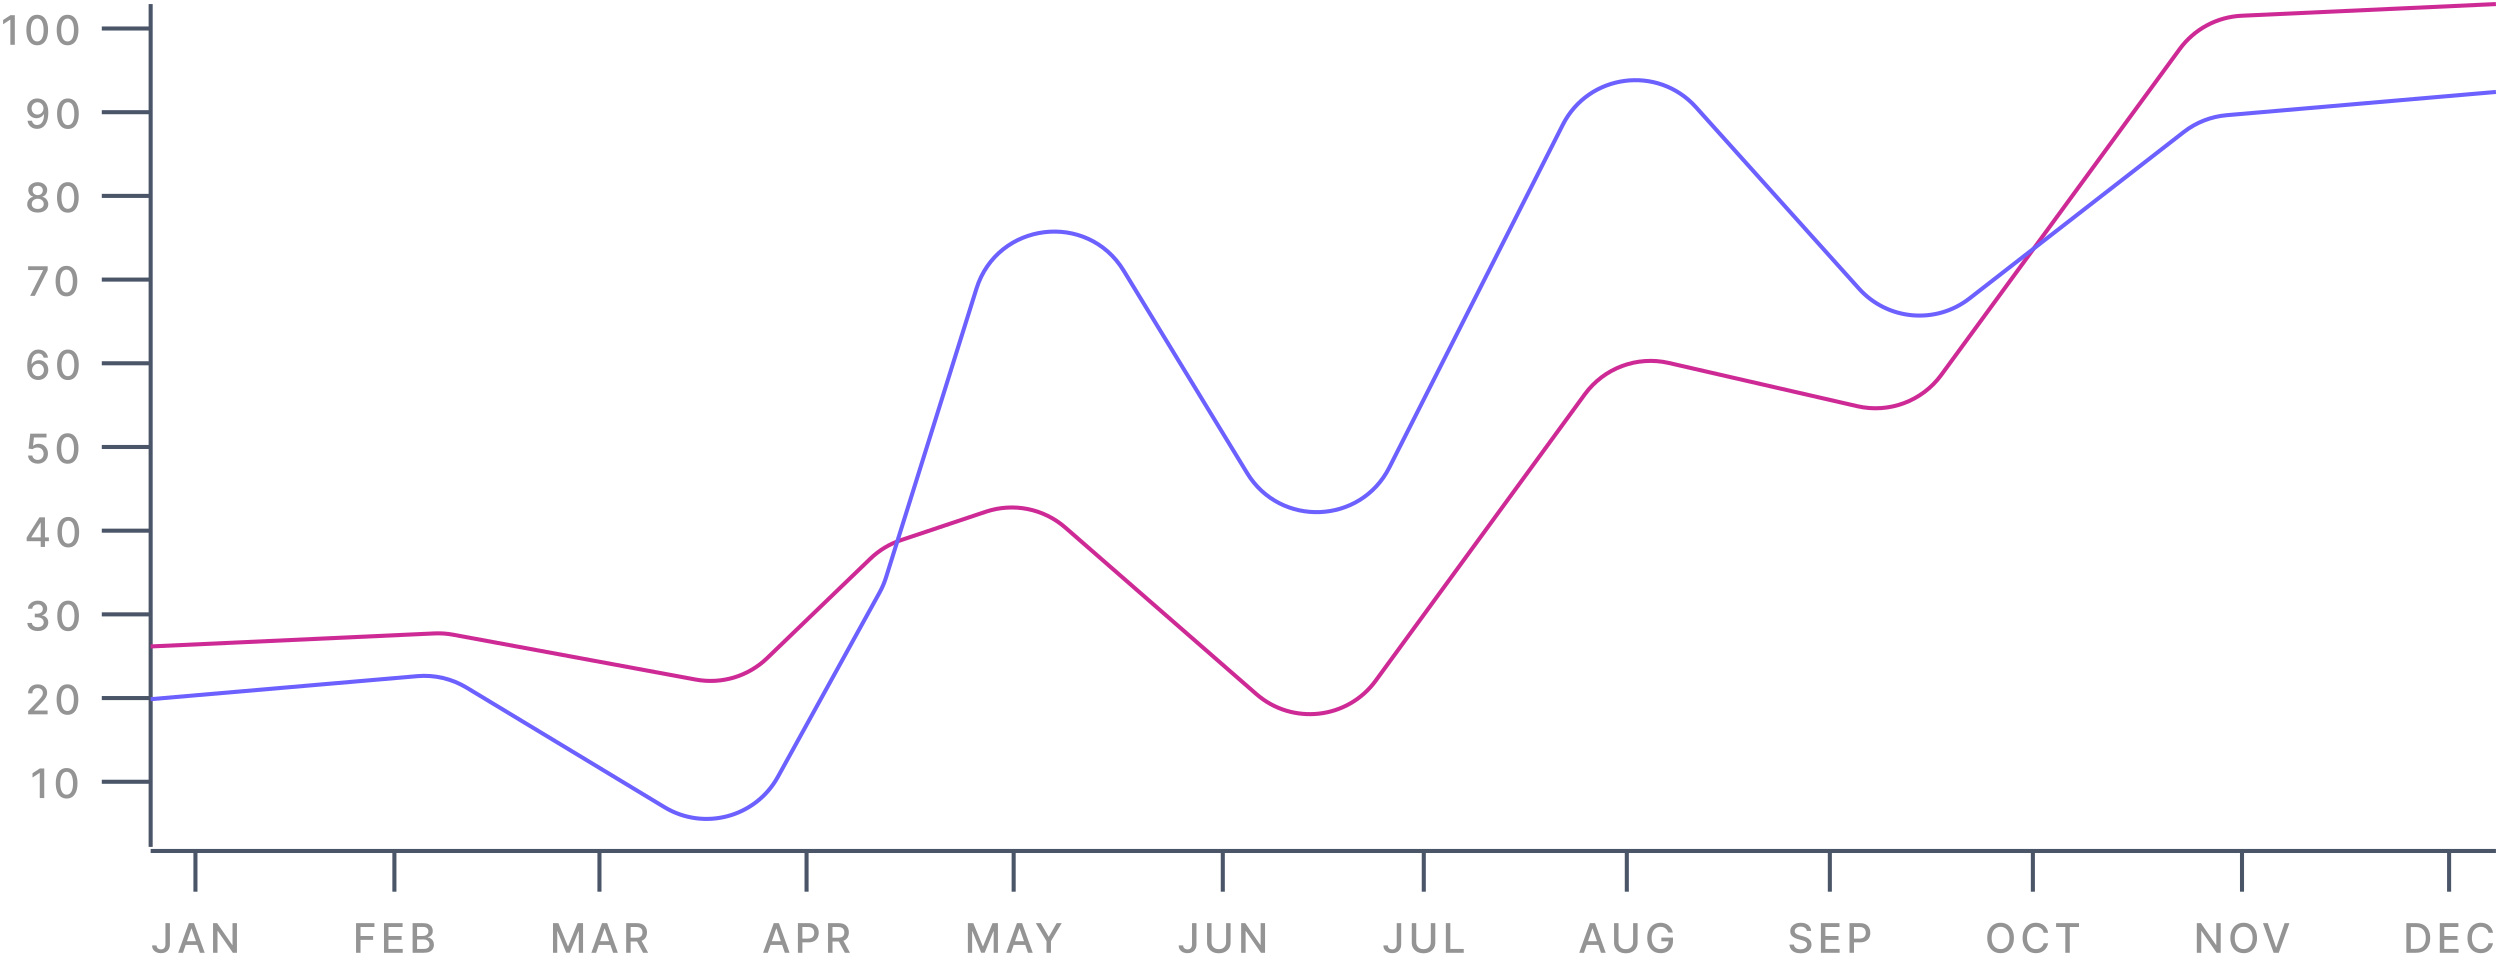 <svg width="614" height="236" viewBox="0 0 614 236" fill="none" xmlns="http://www.w3.org/2000/svg">
<path d="M3.64 3.727V11H2.54V4.828H2.497L0.757 5.964V4.913L2.572 3.727H3.64ZM9.14 11.121C8.579 11.118 8.099 10.97 7.702 10.677C7.304 10.383 7 9.956 6.789 9.395C6.578 8.834 6.473 8.158 6.473 7.367C6.473 6.579 6.578 5.905 6.789 5.347C7.002 4.788 7.307 4.362 7.705 4.068C8.105 3.775 8.583 3.628 9.14 3.628C9.696 3.628 10.173 3.776 10.571 4.072C10.969 4.365 11.273 4.791 11.483 5.35C11.697 5.906 11.803 6.579 11.803 7.367C11.803 8.16 11.698 8.837 11.487 9.398C11.276 9.957 10.972 10.384 10.574 10.68C10.177 10.974 9.698 11.121 9.14 11.121ZM9.14 10.173C9.632 10.173 10.017 9.932 10.294 9.452C10.573 8.971 10.713 8.276 10.713 7.367C10.713 6.763 10.649 6.253 10.521 5.837C10.396 5.418 10.214 5.1 9.978 4.885C9.743 4.667 9.464 4.558 9.14 4.558C8.65 4.558 8.265 4.8 7.986 5.283C7.706 5.766 7.565 6.46 7.563 7.367C7.563 7.973 7.626 8.486 7.751 8.905C7.879 9.322 8.06 9.638 8.295 9.853C8.529 10.066 8.811 10.173 9.14 10.173ZM16.595 11.121C16.034 11.118 15.554 10.97 15.157 10.677C14.759 10.383 14.455 9.956 14.244 9.395C14.033 8.834 13.928 8.158 13.928 7.367C13.928 6.579 14.033 5.905 14.244 5.347C14.457 4.788 14.762 4.362 15.16 4.068C15.56 3.775 16.038 3.628 16.595 3.628C17.151 3.628 17.628 3.776 18.026 4.072C18.424 4.365 18.728 4.791 18.939 5.35C19.152 5.906 19.258 6.579 19.258 7.367C19.258 8.16 19.153 8.837 18.942 9.398C18.731 9.957 18.427 10.384 18.029 10.68C17.632 10.974 17.154 11.121 16.595 11.121ZM16.595 10.173C17.087 10.173 17.472 9.932 17.749 9.452C18.028 8.971 18.168 8.276 18.168 7.367C18.168 6.763 18.104 6.253 17.976 5.837C17.851 5.418 17.67 5.1 17.433 4.885C17.198 4.667 16.919 4.558 16.595 4.558C16.105 4.558 15.72 4.8 15.441 5.283C15.161 5.766 15.021 6.46 15.018 7.367C15.018 7.973 15.081 8.486 15.206 8.905C15.334 9.322 15.515 9.638 15.75 9.853C15.984 10.066 16.266 10.173 16.595 10.173Z" fill="#949494"/>
<path d="M37 7L25 7" stroke="#4A5568"/>
<path d="M9.212 24.183C9.536 24.186 9.856 24.245 10.171 24.361C10.485 24.477 10.769 24.666 11.023 24.929C11.278 25.192 11.482 25.547 11.633 25.994C11.787 26.439 11.866 26.994 11.868 27.656C11.868 28.293 11.804 28.86 11.676 29.357C11.548 29.852 11.365 30.27 11.126 30.611C10.889 30.952 10.601 31.211 10.263 31.389C9.924 31.566 9.543 31.655 9.119 31.655C8.686 31.655 8.301 31.57 7.965 31.399C7.629 31.229 7.356 30.993 7.145 30.693C6.934 30.39 6.803 30.042 6.751 29.649H7.834C7.905 29.961 8.049 30.214 8.267 30.409C8.487 30.6 8.771 30.696 9.119 30.696C9.652 30.696 10.068 30.464 10.366 30C10.664 29.534 10.814 28.883 10.817 28.047H10.76C10.637 28.251 10.483 28.426 10.298 28.573C10.116 28.719 9.911 28.833 9.684 28.913C9.457 28.994 9.214 29.034 8.956 29.034C8.537 29.034 8.156 28.931 7.812 28.725C7.469 28.519 7.196 28.236 6.992 27.877C6.789 27.517 6.687 27.106 6.687 26.644C6.687 26.185 6.791 25.768 6.999 25.394C7.21 25.02 7.504 24.724 7.88 24.506C8.259 24.286 8.703 24.179 9.212 24.183ZM9.215 25.107C8.938 25.107 8.688 25.175 8.466 25.313C8.246 25.448 8.072 25.631 7.944 25.863C7.816 26.093 7.752 26.348 7.752 26.63C7.752 26.912 7.814 27.168 7.937 27.397C8.062 27.624 8.233 27.805 8.448 27.941C8.666 28.073 8.915 28.139 9.194 28.139C9.402 28.139 9.596 28.099 9.776 28.019C9.956 27.938 10.114 27.827 10.249 27.685C10.383 27.54 10.489 27.377 10.565 27.195C10.64 27.012 10.678 26.821 10.678 26.619C10.678 26.352 10.614 26.103 10.486 25.874C10.361 25.644 10.188 25.459 9.968 25.32C9.748 25.178 9.497 25.107 9.215 25.107ZM16.683 31.676C16.122 31.674 15.642 31.526 15.245 31.232C14.847 30.939 14.543 30.512 14.332 29.95C14.121 29.389 14.016 28.713 14.016 27.923C14.016 27.134 14.121 26.461 14.332 25.902C14.545 25.343 14.85 24.917 15.248 24.624C15.648 24.33 16.126 24.183 16.683 24.183C17.239 24.183 17.716 24.331 18.114 24.627C18.512 24.921 18.816 25.347 19.026 25.906C19.239 26.462 19.346 27.134 19.346 27.923C19.346 28.716 19.241 29.393 19.03 29.954C18.819 30.513 18.515 30.94 18.117 31.236C17.72 31.529 17.241 31.676 16.683 31.676ZM16.683 30.728C17.175 30.728 17.56 30.488 17.837 30.007C18.116 29.527 18.256 28.832 18.256 27.923C18.256 27.319 18.192 26.809 18.064 26.392C17.939 25.973 17.758 25.656 17.521 25.441C17.286 25.223 17.007 25.114 16.683 25.114C16.193 25.114 15.808 25.355 15.529 25.838C15.249 26.321 15.108 27.016 15.106 27.923C15.106 28.529 15.169 29.041 15.294 29.46C15.422 29.877 15.603 30.193 15.838 30.409C16.072 30.622 16.354 30.728 16.683 30.728Z" fill="#949494"/>
<path d="M37 27.555H25" stroke="#4A5568"/>
<path d="M9.27 52.211C8.761 52.211 8.311 52.123 7.921 51.948C7.533 51.773 7.228 51.531 7.008 51.223C6.788 50.916 6.679 50.565 6.681 50.172C6.679 49.864 6.742 49.581 6.87 49.323C7 49.063 7.176 48.846 7.399 48.674C7.621 48.498 7.87 48.387 8.145 48.34V48.297C7.782 48.21 7.492 48.015 7.274 47.715C7.057 47.414 6.949 47.069 6.951 46.678C6.949 46.306 7.047 45.975 7.246 45.684C7.447 45.39 7.723 45.159 8.074 44.991C8.424 44.823 8.823 44.739 9.27 44.739C9.713 44.739 10.108 44.824 10.456 44.995C10.807 45.163 11.082 45.394 11.284 45.687C11.485 45.978 11.587 46.309 11.589 46.678C11.587 47.069 11.476 47.414 11.255 47.715C11.035 48.015 10.749 48.21 10.396 48.297V48.34C10.668 48.387 10.913 48.498 11.131 48.674C11.351 48.846 11.526 49.063 11.657 49.323C11.789 49.581 11.857 49.864 11.859 50.172C11.857 50.565 11.745 50.916 11.525 51.223C11.305 51.531 11 51.773 10.609 51.948C10.221 52.123 9.774 52.211 9.27 52.211ZM9.27 51.312C9.571 51.312 9.831 51.262 10.052 51.163C10.272 51.061 10.442 50.92 10.563 50.74C10.684 50.558 10.745 50.345 10.748 50.101C10.745 49.848 10.679 49.624 10.549 49.43C10.421 49.236 10.247 49.083 10.027 48.972C9.806 48.861 9.554 48.805 9.27 48.805C8.984 48.805 8.729 48.861 8.507 48.972C8.284 49.083 8.109 49.236 7.981 49.43C7.853 49.624 7.791 49.848 7.793 50.101C7.791 50.345 7.849 50.558 7.967 50.74C8.088 50.92 8.259 51.061 8.482 51.163C8.704 51.262 8.967 51.312 9.27 51.312ZM9.27 47.928C9.512 47.928 9.726 47.879 9.913 47.782C10.1 47.685 10.247 47.55 10.353 47.377C10.462 47.205 10.518 47.002 10.52 46.77C10.518 46.543 10.463 46.344 10.357 46.174C10.253 46.003 10.107 45.872 9.92 45.779C9.733 45.685 9.516 45.637 9.27 45.637C9.019 45.637 8.799 45.685 8.61 45.779C8.423 45.872 8.277 46.003 8.173 46.174C8.069 46.344 8.018 46.543 8.02 46.77C8.018 47.002 8.07 47.205 8.176 47.377C8.283 47.55 8.43 47.685 8.617 47.782C8.806 47.879 9.024 47.928 9.27 47.928ZM16.663 52.232C16.102 52.23 15.623 52.081 15.225 51.788C14.827 51.494 14.523 51.067 14.312 50.506C14.102 49.945 13.996 49.269 13.996 48.478C13.996 47.69 14.102 47.016 14.312 46.458C14.525 45.899 14.831 45.473 15.229 45.179C15.629 44.886 16.107 44.739 16.663 44.739C17.22 44.739 17.697 44.887 18.094 45.183C18.492 45.476 18.796 45.903 19.007 46.461C19.22 47.018 19.326 47.69 19.326 48.478C19.326 49.271 19.221 49.948 19.011 50.51C18.8 51.068 18.496 51.496 18.098 51.791C17.7 52.085 17.222 52.232 16.663 52.232ZM16.663 51.284C17.156 51.284 17.54 51.043 17.817 50.563C18.097 50.082 18.236 49.387 18.236 48.478C18.236 47.875 18.172 47.364 18.045 46.948C17.919 46.529 17.738 46.212 17.501 45.996C17.267 45.778 16.988 45.669 16.663 45.669C16.173 45.669 15.788 45.911 15.509 46.394C15.23 46.877 15.089 47.572 15.086 48.478C15.086 49.084 15.149 49.597 15.275 50.016C15.402 50.433 15.584 50.749 15.818 50.964C16.052 51.177 16.334 51.284 16.663 51.284Z" fill="#949494"/>
<path d="M37 48.111H25" stroke="#4A5568"/>
<path d="M7.4 72.667L10.574 66.388V66.335H6.903V65.394H11.711V66.367L8.547 72.667H7.4ZM16.321 72.787C15.76 72.785 15.281 72.637 14.883 72.344C14.485 72.05 14.181 71.623 13.97 71.062C13.76 70.501 13.655 69.825 13.655 69.034C13.655 68.246 13.76 67.572 13.97 67.013C14.184 66.455 14.489 66.028 14.887 65.735C15.287 65.441 15.765 65.294 16.321 65.294C16.878 65.294 17.355 65.442 17.753 65.738C18.15 66.032 18.454 66.458 18.665 67.017C18.878 67.573 18.985 68.246 18.985 69.034C18.985 69.827 18.879 70.504 18.669 71.065C18.458 71.624 18.154 72.051 17.756 72.347C17.358 72.641 16.88 72.787 16.321 72.787ZM16.321 71.839C16.814 71.839 17.198 71.599 17.476 71.118C17.755 70.638 17.895 69.943 17.895 69.034C17.895 68.43 17.831 67.92 17.703 67.503C17.577 67.084 17.396 66.767 17.159 66.552C16.925 66.334 16.646 66.225 16.321 66.225C15.831 66.225 15.447 66.466 15.167 66.949C14.888 67.432 14.747 68.127 14.745 69.034C14.745 69.64 14.807 70.153 14.933 70.572C15.061 70.988 15.242 71.304 15.476 71.52C15.711 71.733 15.992 71.839 16.321 71.839Z" fill="#949494"/>
<path d="M37 68.667H25" stroke="#4A5568"/>
<path d="M9.332 93.322C9.008 93.317 8.688 93.258 8.374 93.144C8.061 93.031 7.777 92.841 7.521 92.576C7.266 92.311 7.061 91.954 6.907 91.507C6.755 91.06 6.68 90.501 6.68 89.831C6.68 89.196 6.742 88.633 6.868 88.141C6.996 87.648 7.179 87.233 7.418 86.894C7.657 86.553 7.946 86.294 8.285 86.116C8.623 85.939 9.003 85.85 9.425 85.85C9.858 85.85 10.243 85.935 10.579 86.106C10.915 86.276 11.187 86.512 11.396 86.812C11.606 87.113 11.74 87.455 11.797 87.839H10.714C10.64 87.536 10.495 87.288 10.277 87.097C10.059 86.905 9.775 86.809 9.425 86.809C8.892 86.809 8.477 87.041 8.178 87.505C7.882 87.969 7.733 88.614 7.731 89.44H7.784C7.91 89.234 8.063 89.059 8.246 88.915C8.43 88.768 8.636 88.656 8.864 88.577C9.093 88.497 9.335 88.457 9.588 88.457C10.009 88.457 10.391 88.56 10.732 88.766C11.075 88.969 11.348 89.251 11.552 89.611C11.755 89.971 11.857 90.382 11.857 90.847C11.857 91.311 11.752 91.731 11.541 92.107C11.333 92.484 11.039 92.782 10.661 93.002C10.282 93.22 9.839 93.326 9.332 93.322ZM9.329 92.398C9.608 92.398 9.858 92.33 10.078 92.192C10.298 92.055 10.472 91.87 10.6 91.638C10.728 91.406 10.792 91.147 10.792 90.861C10.792 90.581 10.729 90.327 10.604 90.097C10.481 89.868 10.31 89.685 10.092 89.55C9.877 89.415 9.631 89.348 9.354 89.348C9.143 89.348 8.948 89.388 8.768 89.469C8.59 89.549 8.434 89.66 8.299 89.802C8.164 89.945 8.058 90.108 7.979 90.293C7.904 90.475 7.866 90.668 7.866 90.871C7.866 91.144 7.928 91.396 8.054 91.628C8.182 91.86 8.356 92.047 8.576 92.189C8.799 92.329 9.049 92.398 9.329 92.398ZM16.683 93.343C16.122 93.341 15.642 93.193 15.245 92.899C14.847 92.606 14.543 92.178 14.332 91.617C14.121 91.056 14.016 90.38 14.016 89.589C14.016 88.801 14.121 88.127 14.332 87.569C14.545 87.01 14.85 86.584 15.248 86.29C15.648 85.997 16.126 85.85 16.683 85.85C17.239 85.85 17.716 85.998 18.114 86.294C18.512 86.588 18.816 87.014 19.026 87.572C19.239 88.129 19.346 88.801 19.346 89.589C19.346 90.382 19.241 91.06 19.03 91.621C18.819 92.179 18.515 92.607 18.117 92.903C17.72 93.196 17.241 93.343 16.683 93.343ZM16.683 92.395C17.175 92.395 17.56 92.154 17.837 91.674C18.116 91.193 18.256 90.499 18.256 89.589C18.256 88.986 18.192 88.475 18.064 88.059C17.939 87.64 17.758 87.323 17.521 87.107C17.286 86.889 17.007 86.781 16.683 86.781C16.193 86.781 15.808 87.022 15.529 87.505C15.249 87.988 15.108 88.683 15.106 89.589C15.106 90.195 15.169 90.708 15.294 91.127C15.422 91.544 15.603 91.86 15.838 92.075C16.072 92.288 16.354 92.395 16.683 92.395Z" fill="#949494"/>
<path d="M37 89.222H25" stroke="#4A5568"/>
<path d="M9.272 113.877C8.827 113.877 8.427 113.792 8.072 113.622C7.719 113.449 7.437 113.212 7.227 112.911C7.016 112.611 6.903 112.267 6.889 111.881H7.955C7.981 112.194 8.119 112.451 8.37 112.652C8.621 112.853 8.922 112.954 9.272 112.954C9.551 112.954 9.799 112.89 10.014 112.762C10.232 112.632 10.402 112.453 10.526 112.226C10.651 111.999 10.714 111.739 10.714 111.448C10.714 111.152 10.65 110.888 10.522 110.656C10.394 110.424 10.218 110.242 9.993 110.109C9.77 109.977 9.515 109.909 9.226 109.907C9.006 109.907 8.784 109.945 8.562 110.021C8.339 110.096 8.159 110.196 8.022 110.319L7.017 110.17L7.425 106.505H11.424V107.446H8.338L8.107 109.481H8.15C8.292 109.344 8.48 109.229 8.714 109.136C8.951 109.044 9.205 108.998 9.474 108.998C9.917 108.998 10.311 109.103 10.657 109.314C11.005 109.525 11.278 109.812 11.477 110.177C11.678 110.539 11.778 110.956 11.776 111.427C11.778 111.898 11.671 112.318 11.456 112.688C11.243 113.057 10.947 113.348 10.568 113.561C10.192 113.772 9.76 113.877 9.272 113.877ZM16.605 113.899C16.044 113.896 15.564 113.748 15.166 113.455C14.769 113.161 14.464 112.734 14.254 112.173C14.043 111.612 13.938 110.936 13.938 110.145C13.938 109.357 14.043 108.683 14.254 108.124C14.467 107.566 14.772 107.14 15.17 106.846C15.57 106.552 16.048 106.406 16.605 106.406C17.161 106.406 17.638 106.554 18.036 106.85C18.433 107.143 18.738 107.569 18.948 108.128C19.161 108.684 19.268 109.357 19.268 110.145C19.268 110.938 19.163 111.615 18.952 112.176C18.741 112.735 18.437 113.162 18.039 113.458C17.642 113.752 17.163 113.899 16.605 113.899ZM16.605 112.95C17.097 112.95 17.482 112.71 17.759 112.229C18.038 111.749 18.178 111.054 18.178 110.145C18.178 109.541 18.114 109.031 17.986 108.614C17.86 108.195 17.679 107.878 17.443 107.663C17.208 107.445 16.929 107.336 16.605 107.336C16.114 107.336 15.73 107.577 15.45 108.06C15.171 108.543 15.03 109.238 15.028 110.145C15.028 110.751 15.091 111.264 15.216 111.683C15.344 112.099 15.525 112.415 15.759 112.631C15.994 112.844 16.276 112.95 16.605 112.95Z" fill="#949494"/>
<path d="M37 109.778H25" stroke="#4A5568"/>
<path d="M6.548 132.913V132.025L9.691 127.061H10.39V128.367H9.946L7.698 131.926V131.982H12.006V132.913H6.548ZM9.996 134.333V132.643L10.003 132.238V127.061H11.044V134.333H9.996ZM16.776 134.454C16.214 134.452 15.735 134.304 15.337 134.01C14.94 133.717 14.635 133.289 14.425 132.728C14.214 132.167 14.109 131.491 14.109 130.701C14.109 129.912 14.214 129.239 14.425 128.68C14.638 128.121 14.943 127.695 15.341 127.401C15.741 127.108 16.219 126.961 16.776 126.961C17.332 126.961 17.809 127.109 18.207 127.405C18.604 127.699 18.909 128.125 19.119 128.683C19.332 129.24 19.439 129.912 19.439 130.701C19.439 131.494 19.334 132.171 19.123 132.732C18.912 133.29 18.608 133.718 18.21 134.014C17.812 134.307 17.334 134.454 16.776 134.454ZM16.776 133.506C17.268 133.506 17.653 133.266 17.93 132.785C18.209 132.304 18.349 131.61 18.349 130.701C18.349 130.097 18.285 129.587 18.157 129.17C18.031 128.751 17.85 128.434 17.613 128.218C17.379 128 17.1 127.892 16.776 127.892C16.285 127.892 15.901 128.133 15.621 128.616C15.342 129.099 15.201 129.794 15.199 130.701C15.199 131.307 15.261 131.819 15.387 132.238C15.515 132.655 15.696 132.971 15.93 133.186C16.165 133.399 16.446 133.506 16.776 133.506Z" fill="#949494"/>
<path d="M37 130.333H25" stroke="#4A5568"/>
<path d="M9.281 154.988C8.794 154.988 8.358 154.904 7.975 154.736C7.593 154.568 7.292 154.335 7.069 154.037C6.849 153.736 6.73 153.388 6.714 152.993H7.829C7.843 153.208 7.915 153.395 8.046 153.554C8.178 153.71 8.351 153.831 8.564 153.916C8.777 154.001 9.014 154.044 9.274 154.044C9.561 154.044 9.814 153.994 10.034 153.895C10.257 153.795 10.431 153.657 10.556 153.479C10.682 153.299 10.744 153.092 10.744 152.858C10.744 152.614 10.682 152.4 10.556 152.215C10.433 152.028 10.252 151.881 10.013 151.775C9.776 151.668 9.49 151.615 9.153 151.615H8.539V150.72H9.153C9.423 150.72 9.66 150.671 9.864 150.574C10.07 150.477 10.231 150.342 10.347 150.169C10.463 149.994 10.521 149.789 10.521 149.555C10.521 149.33 10.47 149.135 10.368 148.969C10.269 148.801 10.127 148.67 9.942 148.575C9.76 148.48 9.544 148.433 9.296 148.433C9.059 148.433 8.837 148.477 8.631 148.564C8.428 148.65 8.262 148.773 8.134 148.934C8.006 149.092 7.938 149.283 7.928 149.505H6.867C6.878 149.112 6.994 148.767 7.215 148.468C7.437 148.17 7.731 147.937 8.095 147.769C8.46 147.601 8.865 147.517 9.31 147.517C9.776 147.517 10.179 147.608 10.517 147.79C10.858 147.97 11.121 148.21 11.306 148.511C11.492 148.812 11.585 149.141 11.582 149.498C11.585 149.905 11.471 150.251 11.242 150.535C11.014 150.819 10.711 151.01 10.332 151.107V151.164C10.815 151.237 11.19 151.429 11.455 151.739C11.722 152.049 11.855 152.434 11.852 152.893C11.855 153.293 11.743 153.652 11.519 153.969C11.296 154.286 10.992 154.536 10.606 154.718C10.22 154.898 9.778 154.988 9.281 154.988ZM16.727 155.01C16.166 155.007 15.686 154.859 15.288 154.566C14.891 154.272 14.586 153.845 14.376 153.284C14.165 152.723 14.06 152.047 14.06 151.256C14.06 150.468 14.165 149.794 14.376 149.236C14.589 148.677 14.894 148.251 15.292 147.957C15.692 147.664 16.17 147.517 16.727 147.517C17.283 147.517 17.76 147.665 18.158 147.961C18.555 148.254 18.86 148.68 19.07 149.239C19.284 149.795 19.39 150.468 19.39 151.256C19.39 152.049 19.285 152.726 19.074 153.287C18.863 153.846 18.559 154.273 18.161 154.569C17.764 154.863 17.285 155.01 16.727 155.01ZM16.727 154.062C17.219 154.062 17.604 153.821 17.881 153.341C18.16 152.86 18.3 152.165 18.3 151.256C18.3 150.652 18.236 150.142 18.108 149.726C17.983 149.307 17.802 148.989 17.565 148.774C17.33 148.556 17.051 148.447 16.727 148.447C16.237 148.447 15.852 148.689 15.572 149.172C15.293 149.655 15.152 150.349 15.15 151.256C15.15 151.862 15.213 152.375 15.338 152.794C15.466 153.21 15.647 153.526 15.882 153.742C16.116 153.955 16.398 154.062 16.727 154.062Z" fill="#949494"/>
<path d="M37 150.889H25" stroke="#4A5568"/>
<path d="M6.906 175.444V174.649L9.367 172.099C9.629 171.822 9.846 171.58 10.016 171.371C10.189 171.161 10.318 170.961 10.403 170.771C10.489 170.582 10.531 170.381 10.531 170.167C10.531 169.926 10.475 169.718 10.361 169.542C10.247 169.365 10.092 169.229 9.896 169.134C9.699 169.037 9.478 168.988 9.232 168.988C8.971 168.988 8.744 169.042 8.55 169.148C8.356 169.255 8.207 169.405 8.102 169.599C7.998 169.793 7.946 170.021 7.946 170.281H6.899C6.899 169.838 7 169.451 7.204 169.12C7.408 168.788 7.687 168.532 8.042 168.349C8.397 168.165 8.801 168.072 9.253 168.072C9.71 168.072 10.112 168.163 10.46 168.346C10.811 168.526 11.084 168.772 11.281 169.084C11.477 169.395 11.575 169.745 11.575 170.136C11.575 170.405 11.524 170.669 11.423 170.927C11.323 171.185 11.149 171.473 10.901 171.79C10.652 172.105 10.306 172.488 9.864 172.937L8.418 174.45V174.503H11.693V175.444H6.906ZM16.57 175.565C16.009 175.563 15.53 175.415 15.132 175.121C14.735 174.828 14.43 174.4 14.22 173.839C14.009 173.278 13.903 172.602 13.903 171.812C13.903 171.023 14.009 170.35 14.22 169.791C14.433 169.232 14.738 168.806 15.136 168.513C15.536 168.219 16.014 168.072 16.57 168.072C17.127 168.072 17.604 168.22 18.002 168.516C18.399 168.81 18.703 169.236 18.914 169.795C19.127 170.351 19.234 171.023 19.234 171.812C19.234 172.605 19.128 173.282 18.918 173.843C18.707 174.402 18.403 174.829 18.005 175.125C17.607 175.418 17.129 175.565 16.57 175.565ZM16.57 174.617C17.063 174.617 17.448 174.377 17.724 173.896C18.004 173.416 18.144 172.721 18.144 171.812C18.144 171.208 18.08 170.698 17.952 170.281C17.826 169.862 17.645 169.545 17.409 169.329C17.174 169.112 16.895 169.003 16.57 169.003C16.08 169.003 15.696 169.244 15.416 169.727C15.137 170.21 14.996 170.905 14.994 171.812C14.994 172.418 15.056 172.93 15.182 173.349C15.31 173.766 15.491 174.082 15.725 174.297C15.96 174.511 16.241 174.617 16.57 174.617Z" fill="#949494"/>
<path d="M37 171.444H25" stroke="#4A5568"/>
<path d="M10.868 188.727V196H9.767V189.828H9.725L7.984 190.964V189.913L9.799 188.727H10.868ZM16.367 196.121C15.806 196.118 15.327 195.97 14.929 195.677C14.531 195.383 14.227 194.956 14.016 194.395C13.806 193.834 13.7 193.158 13.7 192.367C13.7 191.579 13.806 190.905 14.016 190.347C14.229 189.788 14.535 189.362 14.933 189.068C15.333 188.775 15.811 188.628 16.367 188.628C16.924 188.628 17.401 188.776 17.798 189.072C18.196 189.365 18.5 189.791 18.711 190.35C18.924 190.906 19.031 191.579 19.031 192.367C19.031 193.16 18.925 193.837 18.715 194.398C18.504 194.957 18.2 195.384 17.802 195.68C17.404 195.974 16.926 196.121 16.367 196.121ZM16.367 195.173C16.86 195.173 17.244 194.932 17.521 194.452C17.801 193.971 17.94 193.276 17.94 192.367C17.94 191.763 17.877 191.253 17.749 190.837C17.623 190.418 17.442 190.1 17.205 189.885C16.971 189.667 16.692 189.558 16.367 189.558C15.877 189.558 15.492 189.8 15.213 190.283C14.934 190.766 14.793 191.46 14.791 192.367C14.791 192.973 14.853 193.486 14.979 193.905C15.107 194.321 15.288 194.638 15.522 194.853C15.757 195.066 16.038 195.173 16.367 195.173Z" fill="#949494"/>
<path d="M37 192H25" stroke="#4A5568"/>
<path d="M37 1V208" stroke="#4A5568"/>
<path d="M37 158.766L106.706 155.568C108.23 155.498 109.758 155.603 111.258 155.88L170.891 166.905C177.236 168.078 183.757 166.118 188.403 161.641L213.751 137.221C215.89 135.16 218.461 133.601 221.278 132.658L242.141 125.674C248.868 123.422 256.285 124.902 261.632 129.563L308.564 170.472C317.403 178.177 330.943 176.66 337.858 167.19L389.226 96.842C393.942 90.382 402.054 87.354 409.849 89.142L456.164 99.766C463.953 101.553 472.058 98.531 476.776 92.082L535.344 12.034C538.92 7.146 544.519 4.142 550.568 3.864L613 1" stroke="#CE2A96"/>
<path d="M37 171.717L102.512 166.063C106.728 165.699 110.951 166.682 114.574 168.87L163.196 198.244C172.914 204.115 185.564 200.728 191.049 190.788L216.027 145.518C216.674 144.346 217.202 143.111 217.602 141.833L239.813 70.907C244.951 54.502 267.024 51.794 275.974 66.471L306.299 116.197C314.46 129.578 334.142 128.799 341.219 114.815L383.807 30.666C390.157 18.119 407.129 15.87 416.528 26.329L456.557 70.876C463.569 78.679 475.417 79.739 483.702 73.304L536.336 32.422C539.38 30.057 543.043 28.622 546.884 28.291L613 22.585" stroke="#6C60FF"/>
<path d="M37 209H613" stroke="#4A5568"/>
<path d="M48 209V219" stroke="#4A5568"/>
<path d="M40.631 226.727H41.724V231.884C41.724 232.35 41.632 232.749 41.447 233.08C41.265 233.412 41.008 233.665 40.677 233.84C40.345 234.013 39.957 234.099 39.512 234.099C39.102 234.099 38.734 234.025 38.408 233.876C38.083 233.727 37.826 233.51 37.637 233.226C37.45 232.939 37.356 232.591 37.356 232.182H38.447C38.447 232.383 38.493 232.557 38.585 232.704C38.68 232.851 38.809 232.965 38.972 233.048C39.138 233.129 39.327 233.169 39.54 233.169C39.772 233.169 39.969 233.121 40.13 233.023C40.293 232.924 40.417 232.778 40.503 232.587C40.588 232.395 40.631 232.161 40.631 231.884V226.727ZM44.936 234H43.771L46.388 226.727H47.656L50.273 234H49.108L47.052 228.048H46.995L44.936 234ZM45.131 231.152H48.91V232.075H45.131V231.152ZM58.193 226.727V234H57.185L53.488 228.666H53.421V234H52.323V226.727H53.339L57.039 232.068H57.107V226.727H58.193Z" fill="#949494"/>
<path d="M96.864 209V219" stroke="#4A5568"/>
<path d="M87.449 234V226.727H91.959V227.672H88.546V229.888H91.636V230.829H88.546V234H87.449ZM94.308 234V226.727H98.868V227.672H95.405V229.888H98.63V230.829H95.405V233.055H98.91V234H94.308ZM101.334 234V226.727H103.997C104.513 226.727 104.94 226.812 105.279 226.983C105.617 227.151 105.871 227.379 106.039 227.668C106.207 227.955 106.291 228.278 106.291 228.638C106.291 228.941 106.235 229.196 106.124 229.405C106.013 229.611 105.864 229.777 105.677 229.902C105.492 230.025 105.288 230.115 105.066 230.172V230.243C105.307 230.255 105.543 230.333 105.772 230.477C106.004 230.619 106.196 230.822 106.348 231.085C106.499 231.347 106.575 231.667 106.575 232.043C106.575 232.415 106.487 232.749 106.312 233.045C106.139 233.338 105.872 233.571 105.51 233.744C105.147 233.915 104.685 234 104.121 234H101.334ZM102.431 233.059H104.015C104.54 233.059 104.917 232.957 105.144 232.754C105.371 232.55 105.485 232.295 105.485 231.99C105.485 231.76 105.427 231.55 105.311 231.358C105.195 231.166 105.029 231.013 104.814 230.9C104.601 230.786 104.347 230.729 104.054 230.729H102.431V233.059ZM102.431 229.874H103.901C104.147 229.874 104.369 229.826 104.565 229.732C104.764 229.637 104.921 229.504 105.037 229.334C105.156 229.161 105.215 228.957 105.215 228.723C105.215 228.422 105.11 228.17 104.899 227.967C104.688 227.763 104.365 227.661 103.929 227.661H102.431V229.874Z" fill="#949494"/>
<path d="M147.227 209V219" stroke="#4A5568"/>
<path d="M135.815 226.727H137.147L139.462 232.381H139.548L141.863 226.727H143.195V234H142.151V228.737H142.083L139.938 233.989H139.072L136.927 228.734H136.859V234H135.815V226.727ZM146.404 234H145.24L147.857 226.727H149.124L151.742 234H150.577L148.521 228.048H148.464L146.404 234ZM146.6 231.152H150.378V232.075H146.6V231.152ZM153.792 234V226.727H156.384C156.948 226.727 157.415 226.824 157.787 227.018C158.161 227.213 158.44 227.481 158.625 227.825C158.81 228.165 158.902 228.56 158.902 229.007C158.902 229.452 158.808 229.844 158.621 230.183C158.437 230.519 158.157 230.78 157.783 230.967C157.412 231.154 156.944 231.248 156.381 231.248H154.417V230.303H156.281C156.636 230.303 156.925 230.252 157.148 230.151C157.373 230.049 157.537 229.901 157.641 229.707C157.746 229.513 157.798 229.279 157.798 229.007C157.798 228.732 157.744 228.495 157.638 228.293C157.534 228.092 157.369 227.938 157.144 227.832C156.922 227.723 156.629 227.668 156.267 227.668H154.889V234H153.792ZM157.382 230.719L159.179 234H157.929L156.168 230.719H157.382Z" fill="#949494"/>
<path d="M198.091 209V219" stroke="#4A5568"/>
<path d="M188.582 234H187.418L190.035 226.727H191.303L193.92 234H192.755L190.699 228.048H190.642L188.582 234ZM188.778 231.152H192.556V232.075H188.778V231.152ZM195.97 234V226.727H198.562C199.128 226.727 199.597 226.83 199.969 227.036C200.34 227.242 200.618 227.524 200.803 227.881C200.988 228.237 201.08 228.637 201.08 229.082C201.08 229.529 200.987 229.932 200.8 230.289C200.615 230.644 200.336 230.926 199.961 231.134C199.59 231.34 199.122 231.443 198.559 231.443H196.776V230.513H198.459C198.817 230.513 199.107 230.451 199.329 230.328C199.552 230.203 199.715 230.032 199.819 229.817C199.924 229.601 199.976 229.356 199.976 229.082C199.976 228.807 199.924 228.563 199.819 228.35C199.715 228.137 199.551 227.97 199.326 227.849C199.103 227.729 198.81 227.668 198.445 227.668H197.067V234H195.97ZM203.366 234V226.727H205.959C206.522 226.727 206.99 226.824 207.362 227.018C207.736 227.213 208.015 227.481 208.2 227.825C208.384 228.165 208.477 228.56 208.477 229.007C208.477 229.452 208.383 229.844 208.196 230.183C208.011 230.519 207.732 230.78 207.358 230.967C206.986 231.154 206.519 231.248 205.955 231.248H203.991V230.303H205.856C206.211 230.303 206.5 230.252 206.722 230.151C206.947 230.049 207.112 229.901 207.216 229.707C207.32 229.513 207.372 229.279 207.372 229.007C207.372 228.732 207.319 228.495 207.212 228.293C207.108 228.092 206.944 227.938 206.719 227.832C206.496 227.723 206.204 227.668 205.842 227.668H204.464V234H203.366ZM206.957 230.719L208.754 234H207.504L205.742 230.719H206.957Z" fill="#949494"/>
<path d="M248.955 209V219" stroke="#4A5568"/>
<path d="M237.714 226.727H239.045L241.361 232.381H241.446L243.761 226.727H245.093V234H244.049V228.737H243.981L241.836 233.989H240.97L238.825 228.734H238.758V234H237.714V226.727ZM248.302 234H247.138L249.755 226.727H251.023L253.64 234H252.475L250.419 228.048H250.362L248.302 234ZM248.498 231.152H252.276V232.075H248.498V231.152ZM254.387 226.727H255.633L257.533 230.033H257.611L259.511 226.727H260.758L258.119 231.145V234H257.025V231.145L254.387 226.727Z" fill="#949494"/>
<path d="M300.318 209V219" stroke="#4A5568"/>
<path d="M292.763 226.727H293.857V231.884C293.857 232.35 293.765 232.749 293.58 233.08C293.398 233.412 293.141 233.665 292.809 233.84C292.478 234.013 292.09 234.099 291.645 234.099C291.235 234.099 290.867 234.025 290.54 233.876C290.216 233.727 289.959 233.51 289.77 233.226C289.583 232.939 289.489 232.591 289.489 232.182H290.579C290.579 232.383 290.625 232.557 290.718 232.704C290.812 232.851 290.941 232.965 291.105 233.048C291.271 233.129 291.46 233.169 291.673 233.169C291.905 233.169 292.102 233.121 292.263 233.023C292.426 232.924 292.55 232.778 292.635 232.587C292.721 232.395 292.763 232.161 292.763 231.884V226.727ZM301.131 226.727H302.232V231.511C302.232 232.02 302.112 232.471 301.873 232.864C301.634 233.254 301.298 233.562 300.865 233.787C300.431 234.009 299.924 234.121 299.341 234.121C298.761 234.121 298.255 234.009 297.821 233.787C297.388 233.562 297.052 233.254 296.813 232.864C296.574 232.471 296.454 232.02 296.454 231.511V226.727H297.551V231.422C297.551 231.751 297.624 232.043 297.768 232.299C297.915 232.555 298.122 232.756 298.389 232.903C298.657 233.047 298.974 233.119 299.341 233.119C299.71 233.119 300.029 233.047 300.296 232.903C300.566 232.756 300.772 232.555 300.914 232.299C301.059 232.043 301.131 231.751 301.131 231.422V226.727ZM310.697 226.727V234H309.689L305.992 228.666H305.924V234H304.827V226.727H305.843L309.543 232.068H309.611V226.727H310.697Z" fill="#949494"/>
<path d="M349.682 209V219" stroke="#4A5568"/>
<path d="M343.04 226.727H344.134V231.884C344.134 232.35 344.041 232.749 343.857 233.08C343.674 233.412 343.418 233.665 343.086 233.84C342.755 234.013 342.366 234.099 341.921 234.099C341.512 234.099 341.144 234.025 340.817 233.876C340.493 233.727 340.236 233.51 340.046 233.226C339.859 232.939 339.766 232.591 339.766 232.182H340.856C340.856 232.383 340.902 232.557 340.995 232.704C341.089 232.851 341.218 232.965 341.382 233.048C341.547 233.129 341.737 233.169 341.95 233.169C342.182 233.169 342.378 233.121 342.539 233.023C342.703 232.924 342.827 232.778 342.912 232.587C342.997 232.395 343.04 232.161 343.04 231.884V226.727ZM351.408 226.727H352.509V231.511C352.509 232.02 352.389 232.471 352.15 232.864C351.911 233.254 351.575 233.562 351.141 233.787C350.708 234.009 350.2 234.121 349.618 234.121C349.038 234.121 348.531 234.009 348.098 233.787C347.665 233.562 347.329 233.254 347.089 232.864C346.85 232.471 346.731 232.02 346.731 231.511V226.727H347.828V231.422C347.828 231.751 347.9 232.043 348.045 232.299C348.192 232.555 348.399 232.756 348.666 232.903C348.934 233.047 349.251 233.119 349.618 233.119C349.987 233.119 350.306 233.047 350.573 232.903C350.843 232.756 351.049 232.555 351.191 232.299C351.335 232.043 351.408 231.751 351.408 231.422V226.727ZM355.104 234V226.727H356.201V233.055H359.497V234H355.104Z" fill="#949494"/>
<path d="M399.545 209V219" stroke="#4A5568"/>
<path d="M389.026 234H387.861L390.479 226.727H391.746L394.364 234H393.199L391.143 228.048H391.086L389.026 234ZM389.222 231.152H393V232.075H389.222V231.152ZM401.091 226.727H402.192V231.511C402.192 232.02 402.072 232.471 401.833 232.864C401.594 233.254 401.258 233.562 400.824 233.787C400.391 234.009 399.883 234.121 399.301 234.121C398.721 234.121 398.214 234.009 397.781 233.787C397.348 233.562 397.012 233.254 396.772 232.864C396.533 232.471 396.414 232.02 396.414 231.511V226.727H397.511V231.422C397.511 231.751 397.583 232.043 397.728 232.299C397.875 232.555 398.082 232.756 398.349 232.903C398.617 233.047 398.934 233.119 399.301 233.119C399.67 233.119 399.989 233.047 400.256 232.903C400.526 232.756 400.732 232.555 400.874 232.299C401.018 232.043 401.091 231.751 401.091 231.422V226.727ZM409.709 229.025C409.64 228.809 409.548 228.616 409.432 228.446C409.318 228.273 409.182 228.126 409.023 228.006C408.865 227.883 408.684 227.789 408.48 227.725C408.279 227.661 408.057 227.629 407.816 227.629C407.406 227.629 407.037 227.735 406.708 227.945C406.379 228.156 406.119 228.465 405.927 228.872C405.737 229.277 405.643 229.773 405.643 230.36C405.643 230.95 405.739 231.448 405.93 231.855C406.122 232.262 406.385 232.571 406.719 232.782C407.052 232.993 407.432 233.098 407.859 233.098C408.254 233.098 408.598 233.018 408.892 232.857C409.188 232.696 409.416 232.468 409.577 232.175C409.741 231.879 409.822 231.531 409.822 231.131L410.106 231.184H408.025V230.278H410.884V231.106C410.884 231.717 410.754 232.247 410.494 232.697C410.235 233.144 409.878 233.49 409.421 233.734C408.967 233.978 408.446 234.099 407.859 234.099C407.2 234.099 406.623 233.948 406.126 233.645C405.631 233.342 405.245 232.912 404.968 232.356C404.691 231.797 404.552 231.134 404.552 230.367C404.552 229.787 404.633 229.266 404.794 228.805C404.955 228.343 405.181 227.951 405.472 227.629C405.766 227.305 406.11 227.058 406.506 226.887C406.903 226.714 407.338 226.628 407.809 226.628C408.202 226.628 408.568 226.686 408.906 226.802C409.247 226.918 409.55 227.082 409.815 227.295C410.083 227.509 410.304 227.762 410.479 228.055C410.655 228.347 410.773 228.67 410.834 229.025H409.709Z" fill="#949494"/>
<path d="M449.409 209V219" stroke="#4A5568"/>
<path d="M443.746 228.638C443.708 228.302 443.552 228.041 443.277 227.857C443.003 227.67 442.657 227.576 442.24 227.576C441.942 227.576 441.684 227.623 441.466 227.718C441.248 227.81 441.079 227.938 440.958 228.102C440.84 228.263 440.781 228.446 440.781 228.652C440.781 228.825 440.821 228.974 440.902 229.099C440.984 229.225 441.092 229.33 441.225 229.415C441.36 229.498 441.504 229.568 441.658 229.625C441.812 229.679 441.96 229.724 442.102 229.76L442.812 229.945C443.044 230.001 443.282 230.078 443.526 230.175C443.77 230.272 443.996 230.4 444.204 230.559C444.412 230.718 444.581 230.914 444.708 231.148C444.839 231.383 444.904 231.663 444.904 231.99C444.904 232.402 444.797 232.768 444.584 233.087C444.373 233.407 444.067 233.659 443.664 233.844C443.264 234.028 442.78 234.121 442.212 234.121C441.667 234.121 441.196 234.034 440.799 233.862C440.401 233.689 440.09 233.444 439.865 233.126C439.64 232.807 439.515 232.428 439.492 231.99H440.593C440.614 232.253 440.699 232.472 440.848 232.647C441 232.82 441.193 232.949 441.427 233.034C441.664 233.117 441.923 233.158 442.205 233.158C442.515 233.158 442.791 233.11 443.032 233.013C443.276 232.913 443.468 232.776 443.608 232.601C443.747 232.423 443.817 232.216 443.817 231.979C443.817 231.764 443.756 231.588 443.632 231.45C443.512 231.313 443.347 231.199 443.139 231.109C442.933 231.019 442.7 230.94 442.439 230.871L441.58 230.637C440.997 230.478 440.536 230.245 440.195 229.938C439.856 229.63 439.687 229.223 439.687 228.716C439.687 228.297 439.801 227.931 440.028 227.619C440.255 227.306 440.563 227.063 440.951 226.891C441.34 226.715 441.778 226.628 442.265 226.628C442.758 226.628 443.192 226.714 443.568 226.887C443.947 227.06 444.246 227.298 444.463 227.601C444.681 227.902 444.795 228.247 444.804 228.638H443.746ZM447.215 234V226.727H451.775V227.672H448.312V229.888H451.537V230.829H448.312V233.055H451.817V234H447.215ZM454.24 234V226.727H456.833C457.398 226.727 457.867 226.83 458.239 227.036C458.611 227.242 458.889 227.524 459.073 227.881C459.258 228.237 459.35 228.637 459.35 229.082C459.35 229.529 459.257 229.932 459.07 230.289C458.885 230.644 458.606 230.926 458.232 231.134C457.86 231.34 457.393 231.443 456.829 231.443H455.046V230.513H456.73C457.087 230.513 457.377 230.451 457.6 230.328C457.822 230.203 457.986 230.032 458.09 229.817C458.194 229.601 458.246 229.356 458.246 229.082C458.246 228.807 458.194 228.563 458.09 228.35C457.986 228.137 457.821 227.97 457.596 227.849C457.374 227.729 457.08 227.668 456.715 227.668H455.338V234H454.24Z" fill="#949494"/>
<path d="M499.273 209V219" stroke="#4A5568"/>
<path d="M494.613 230.364C494.613 231.14 494.471 231.808 494.187 232.366C493.903 232.923 493.513 233.351 493.018 233.652C492.526 233.95 491.966 234.099 491.339 234.099C490.709 234.099 490.147 233.95 489.652 233.652C489.16 233.351 488.771 232.922 488.487 232.363C488.203 231.804 488.061 231.138 488.061 230.364C488.061 229.587 488.203 228.921 488.487 228.364C488.771 227.806 489.16 227.377 489.652 227.079C490.147 226.778 490.709 226.628 491.339 226.628C491.966 226.628 492.526 226.778 493.018 227.079C493.513 227.377 493.903 227.806 494.187 228.364C494.471 228.921 494.613 229.587 494.613 230.364ZM493.526 230.364C493.526 229.772 493.43 229.273 493.239 228.869C493.049 228.461 492.789 228.154 492.457 227.945C492.128 227.735 491.755 227.629 491.339 227.629C490.92 227.629 490.546 227.735 490.217 227.945C489.887 228.154 489.627 228.461 489.435 228.869C489.246 229.273 489.151 229.772 489.151 230.364C489.151 230.955 489.246 231.455 489.435 231.862C489.627 232.267 489.887 232.575 490.217 232.786C490.546 232.994 490.92 233.098 491.339 233.098C491.755 233.098 492.128 232.994 492.457 232.786C492.789 232.575 493.049 232.267 493.239 231.862C493.43 231.455 493.526 230.955 493.526 230.364ZM503.021 229.092H501.913C501.871 228.856 501.792 228.647 501.676 228.467C501.56 228.287 501.418 228.135 501.249 228.009C501.081 227.884 500.893 227.789 500.685 227.725C500.479 227.661 500.26 227.629 500.028 227.629C499.609 227.629 499.234 227.735 498.902 227.945C498.573 228.156 498.313 228.465 498.121 228.872C497.931 229.279 497.837 229.777 497.837 230.364C497.837 230.955 497.931 231.455 498.121 231.862C498.313 232.269 498.574 232.577 498.906 232.786C499.237 232.994 499.61 233.098 500.024 233.098C500.254 233.098 500.472 233.067 500.678 233.006C500.886 232.942 501.074 232.848 501.242 232.725C501.41 232.602 501.552 232.452 501.668 232.274C501.787 232.094 501.868 231.888 501.913 231.656L503.021 231.66C502.962 232.017 502.847 232.346 502.677 232.647C502.509 232.945 502.292 233.203 502.027 233.421C501.764 233.637 501.464 233.804 501.125 233.922C500.787 234.04 500.417 234.099 500.017 234.099C499.387 234.099 498.826 233.95 498.334 233.652C497.842 233.351 497.453 232.922 497.169 232.363C496.887 231.804 496.747 231.138 496.747 230.364C496.747 229.587 496.889 228.921 497.173 228.364C497.457 227.806 497.845 227.377 498.337 227.079C498.83 226.778 499.39 226.628 500.017 226.628C500.403 226.628 500.763 226.683 501.097 226.795C501.433 226.904 501.735 227.065 502.002 227.278C502.27 227.488 502.491 227.746 502.666 228.052C502.842 228.355 502.96 228.702 503.021 229.092ZM504.976 227.672V226.727H510.604V227.672H508.335V234H507.241V227.672H504.976Z" fill="#949494"/>
<path d="M550.636 209V219" stroke="#4A5568"/>
<path d="M545.407 226.727V234H544.398L540.702 228.666H540.634V234H539.537V226.727H540.553L544.253 232.068H544.32V226.727H545.407ZM554.325 230.364C554.325 231.14 554.183 231.808 553.899 232.366C553.615 232.923 553.225 233.351 552.731 233.652C552.238 233.95 551.678 234.099 551.051 234.099C550.421 234.099 549.859 233.95 549.364 233.652C548.872 233.351 548.484 232.922 548.199 232.363C547.915 231.804 547.773 231.138 547.773 230.364C547.773 229.587 547.915 228.921 548.199 228.364C548.484 227.806 548.872 227.377 549.364 227.079C549.859 226.778 550.421 226.628 551.051 226.628C551.678 226.628 552.238 226.778 552.731 227.079C553.225 227.377 553.615 227.806 553.899 228.364C554.183 228.921 554.325 229.587 554.325 230.364ZM553.239 230.364C553.239 229.772 553.143 229.273 552.951 228.869C552.761 228.461 552.501 228.154 552.17 227.945C551.841 227.735 551.468 227.629 551.051 227.629C550.632 227.629 550.258 227.735 549.929 227.945C549.6 228.154 549.339 228.461 549.148 228.869C548.958 229.273 548.864 229.772 548.864 230.364C548.864 230.955 548.958 231.455 549.148 231.862C549.339 232.267 549.6 232.575 549.929 232.786C550.258 232.994 550.632 233.098 551.051 233.098C551.468 233.098 551.841 232.994 552.17 232.786C552.501 232.575 552.761 232.267 552.951 231.862C553.143 231.455 553.239 230.955 553.239 230.364ZM556.968 226.727L558.992 232.651H559.073L561.098 226.727H562.284L559.666 234H558.399L555.781 226.727H556.968Z" fill="#949494"/>
<path d="M601.5 209V219" stroke="#4A5568"/>
<path d="M593.356 234H591.001V226.727H593.43C594.143 226.727 594.755 226.873 595.266 227.164C595.777 227.453 596.169 227.868 596.441 228.411C596.716 228.95 596.853 229.598 596.853 230.353C596.853 231.111 596.715 231.762 596.438 232.306C596.163 232.851 595.766 233.27 595.245 233.563C594.724 233.854 594.094 234 593.356 234ZM592.098 233.041H593.295C593.849 233.041 594.31 232.937 594.677 232.729C595.044 232.518 595.318 232.214 595.5 231.816C595.683 231.416 595.774 230.928 595.774 230.353C595.774 229.782 595.683 229.298 595.5 228.901C595.321 228.503 595.052 228.201 594.694 227.995C594.337 227.789 593.893 227.686 593.363 227.686H592.098V233.041ZM599.218 234V226.727H603.778V227.672H600.315V229.888H603.54V230.829H600.315V233.055H603.82V234H599.218ZM612.284 229.092H611.176C611.133 228.856 611.054 228.647 610.938 228.467C610.822 228.287 610.68 228.135 610.512 228.009C610.344 227.884 610.156 227.789 609.947 227.725C609.741 227.661 609.522 227.629 609.29 227.629C608.871 227.629 608.496 227.735 608.165 227.945C607.835 228.156 607.575 228.465 607.383 228.872C607.194 229.279 607.099 229.777 607.099 230.364C607.099 230.955 607.194 231.455 607.383 231.862C607.575 232.269 607.837 232.577 608.168 232.786C608.499 232.994 608.872 233.098 609.287 233.098C609.516 233.098 609.734 233.067 609.94 233.006C610.148 232.942 610.337 232.848 610.505 232.725C610.673 232.602 610.815 232.452 610.931 232.274C611.049 232.094 611.131 231.888 611.176 231.656L612.284 231.66C612.225 232.017 612.11 232.346 611.939 232.647C611.771 232.945 611.555 233.203 611.29 233.421C611.027 233.637 610.726 233.804 610.388 233.922C610.049 234.04 609.68 234.099 609.28 234.099C608.65 234.099 608.089 233.95 607.596 233.652C607.104 233.351 606.716 232.922 606.432 232.363C606.15 231.804 606.009 231.138 606.009 230.364C606.009 229.587 606.151 228.921 606.435 228.364C606.719 227.806 607.107 227.377 607.6 227.079C608.092 226.778 608.652 226.628 609.28 226.628C609.665 226.628 610.025 226.683 610.359 226.795C610.695 226.904 610.997 227.065 611.265 227.278C611.532 227.488 611.754 227.746 611.929 228.052C612.104 228.355 612.222 228.702 612.284 229.092Z" fill="#949494"/>
</svg>
